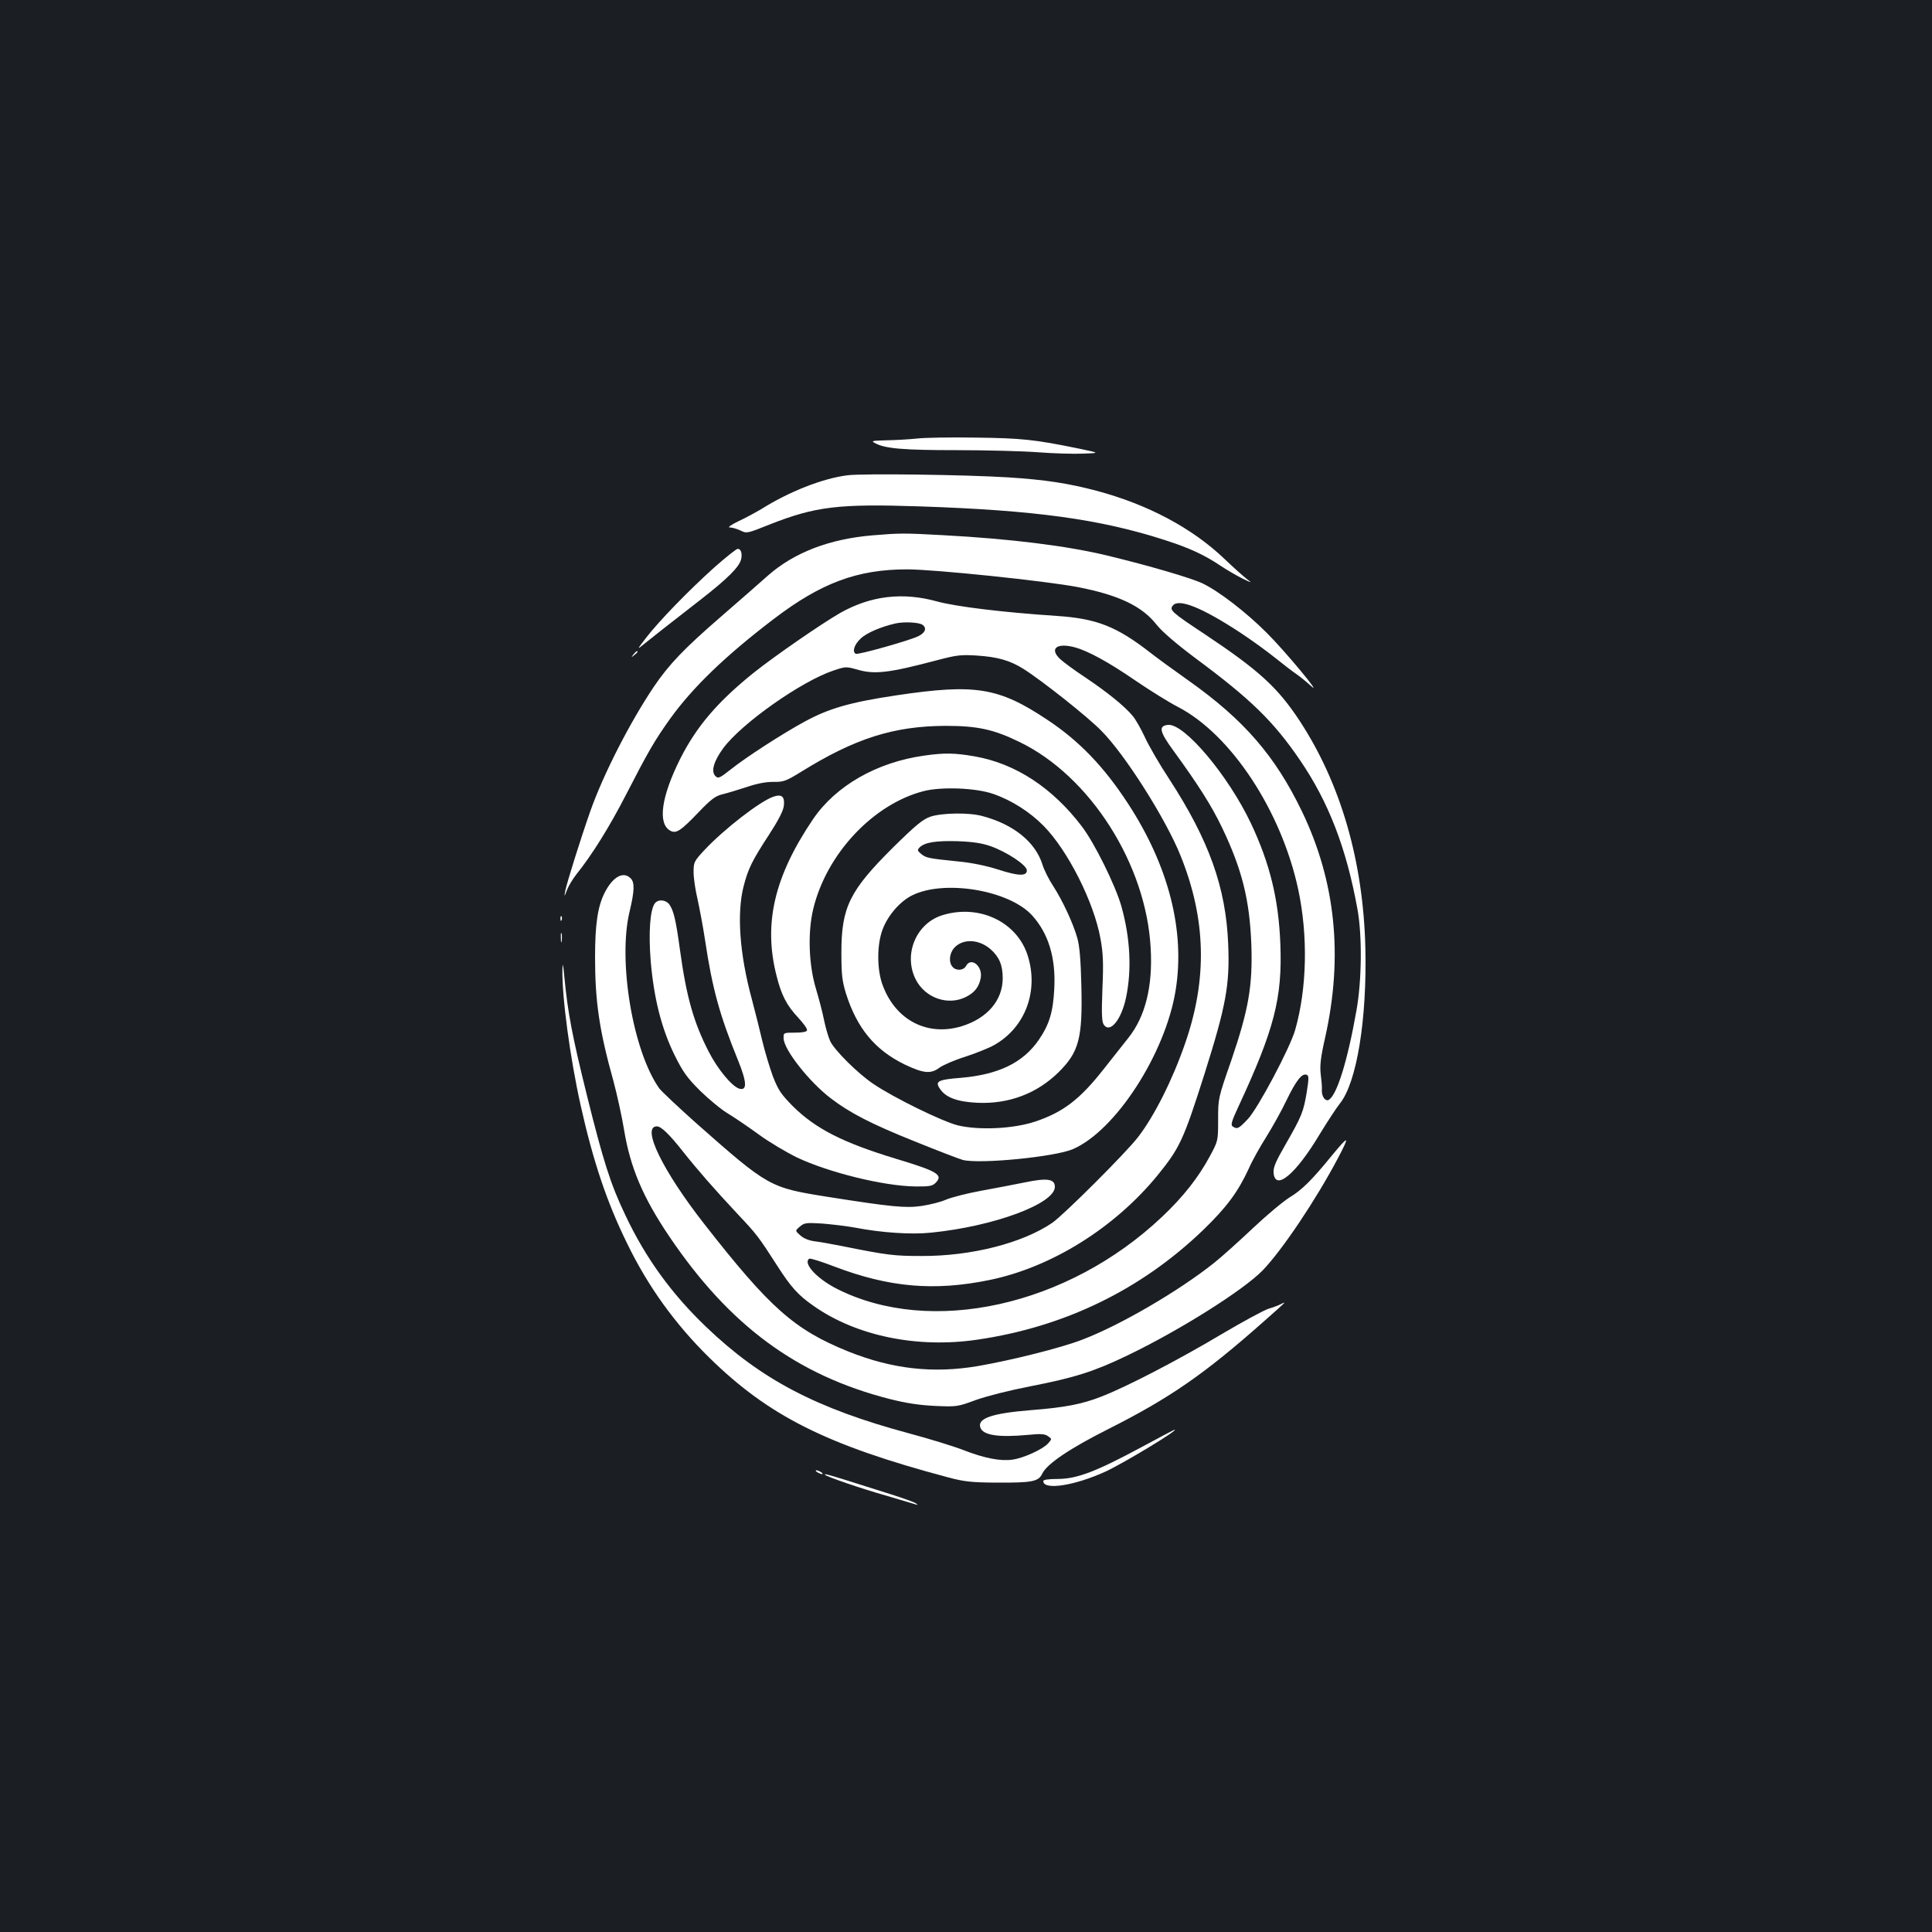 <?xml version="1.0" standalone="no"?>
<!DOCTYPE svg PUBLIC "-//W3C//DTD SVG 20010904//EN"
 "http://www.w3.org/TR/2001/REC-SVG-20010904/DTD/svg10.dtd">
<svg version="1.0" xmlns="http://www.w3.org/2000/svg"
 width="1000pt" height="1000pt" viewBox="0 0 1000 1000"
 preserveAspectRatio="xMidYMid meet">
<rect width="100%" height="100%" fill="#1b1f23"/>
<g transform="translate(0,1000) scale(0.1,-0.1)"
fill="#ffffff" stroke="none">
<path d="M4745 7730 c-38 -4 -108 -8 -155 -9 -78 -2 -83 -3 -60 -15 51 -28
147 -36 423 -36 153 0 343 -5 421 -11 77 -6 182 -9 231 -7 90 3 90 3 -25 27
-225 46 -291 53 -530 56 -129 2 -266 0 -305 -5z"/>
<path d="M4387 7540 c-129 -16 -304 -85 -448 -176 -24 -14 -74 -42 -113 -60
-42 -20 -61 -34 -49 -34 12 0 37 -7 56 -16 32 -16 35 -15 150 31 238 94 358
108 777 94 597 -20 935 -66 1271 -175 125 -40 205 -77 289 -134 30 -20 80 -49
110 -64 49 -24 52 -24 25 -4 -16 12 -69 59 -116 104 -168 161 -398 283 -664
354 -144 38 -265 57 -455 69 -219 14 -752 21 -833 11z"/>
<path d="M4515 7229 c-223 -19 -405 -89 -540 -208 -44 -39 -152 -134 -240
-210 -193 -167 -271 -248 -351 -366 -123 -183 -262 -454 -329 -645 -53 -151
-121 -370 -129 -410 -6 -35 -6 -35 9 4 8 21 30 57 48 80 82 102 171 245 259
416 112 218 146 277 226 389 117 163 287 327 538 518 244 186 432 256 689 256
142 0 719 -60 885 -92 211 -41 332 -99 406 -194 31 -38 98 -96 202 -174 286
-212 403 -326 539 -525 149 -217 242 -458 299 -773 25 -136 23 -369 -5 -525
-47 -267 -104 -447 -146 -464 -18 -6 -36 23 -33 56 1 13 -2 48 -6 78 -5 44 -1
84 23 190 94 421 54 808 -120 1170 -139 288 -300 474 -588 678 -75 53 -163
117 -196 143 -176 137 -278 177 -485 191 -274 18 -522 48 -620 75 -177 49
-342 30 -500 -59 -95 -54 -341 -224 -450 -311 -186 -150 -294 -276 -379 -444
-99 -198 -118 -337 -51 -373 30 -16 54 0 145 95 66 69 88 85 125 94 25 6 81
23 124 37 52 18 99 27 137 27 54 -1 66 3 147 53 279 173 479 236 747 237 163
0 248 -18 381 -83 367 -177 658 -635 680 -1070 11 -196 -28 -351 -114 -460
-26 -33 -83 -105 -128 -162 -124 -158 -210 -224 -355 -273 -114 -38 -291 -46
-401 -20 -80 20 -332 143 -438 215 -80 54 -199 172 -223 221 -9 20 -24 70 -32
110 -8 41 -27 112 -41 159 -38 124 -44 292 -15 414 68 285 309 543 571 611 92
24 271 17 360 -14 96 -33 190 -93 262 -166 125 -127 260 -394 294 -583 14 -77
16 -127 10 -262 -5 -134 -3 -170 8 -185 32 -44 90 27 114 140 31 146 22 311
-24 475 -31 108 -138 325 -204 412 -152 200 -343 326 -555 363 -104 18 -157
19 -261 4 -245 -34 -458 -156 -575 -328 -202 -298 -259 -543 -189 -814 25 -99
52 -151 112 -215 27 -29 48 -58 45 -65 -2 -8 -25 -12 -63 -12 -59 0 -59 0 -58
-31 3 -59 132 -223 243 -308 99 -76 211 -134 436 -224 121 -49 233 -92 249
-96 89 -22 476 16 569 56 221 95 479 494 532 822 50 308 -36 644 -246 966
-125 192 -254 326 -419 435 -251 167 -371 187 -780 126 -241 -36 -350 -68
-475 -136 -113 -61 -306 -186 -382 -247 -58 -46 -66 -49 -80 -35 -24 24 -9 77
41 145 95 128 405 347 572 402 59 20 65 20 115 6 95 -29 167 -20 428 49 91 24
117 27 195 22 109 -7 173 -25 243 -69 94 -59 333 -248 403 -320 123 -123 335
-458 411 -648 132 -328 139 -638 23 -971 -65 -188 -159 -375 -243 -484 -60
-79 -384 -402 -444 -444 -154 -105 -418 -173 -677 -172 -141 0 -176 4 -405 50
-55 11 -121 23 -148 26 -30 4 -58 15 -75 31 -27 24 -27 24 -2 45 23 20 33 21
115 16 50 -4 126 -13 170 -21 140 -27 294 -37 396 -26 326 33 639 150 639 237
0 41 -40 47 -155 23 -55 -11 -158 -31 -230 -44 -71 -13 -152 -34 -180 -46 -27
-12 -84 -26 -125 -32 -82 -12 -155 -5 -485 47 -302 48 -307 51 -682 382 -94
84 -180 165 -191 180 -137 194 -215 662 -153 916 25 105 27 150 5 171 -38 38
-92 8 -134 -74 -36 -71 -50 -162 -50 -335 0 -228 22 -379 95 -640 19 -71 44
-185 55 -252 32 -195 97 -350 235 -554 311 -460 659 -717 1139 -840 88 -22
153 -32 236 -36 113 -5 117 -4 212 31 56 20 175 50 283 71 226 44 328 76 500
159 269 129 601 338 701 441 100 104 273 361 389 580 63 120 58 122 -32 13
-101 -124 -155 -178 -217 -215 -34 -21 -119 -92 -191 -160 -71 -67 -161 -148
-200 -179 -183 -146 -486 -323 -683 -398 -111 -43 -368 -107 -542 -137 -232
-39 -443 -15 -670 76 -279 113 -405 225 -745 660 -216 276 -327 505 -245 505
22 0 64 -40 138 -134 72 -91 163 -195 282 -322 96 -102 105 -113 202 -264 72
-112 108 -153 190 -210 221 -155 536 -220 847 -174 452 66 848 259 1169 568
121 117 180 197 235 316 18 42 60 116 91 165 31 50 79 135 105 190 50 103 80
141 104 132 12 -4 12 -18 1 -88 -17 -103 -26 -126 -108 -269 -53 -92 -66 -122
-64 -150 8 -97 114 -9 238 198 39 64 86 136 105 160 88 109 141 437 132 807
-11 447 -127 849 -340 1174 -114 173 -210 261 -492 449 -171 113 -184 125
-164 148 31 38 153 -12 351 -142 56 -37 136 -95 177 -128 42 -34 92 -72 111
-85 19 -13 52 -40 74 -60 70 -65 -134 181 -228 274 -106 106 -246 214 -331
255 -58 28 -277 92 -496 145 -209 50 -497 86 -849 105 -203 11 -220 11 -365
-1z m260 -463 c23 -17 15 -41 -22 -59 -41 -21 -313 -98 -324 -91 -19 12 -7 48
26 79 30 29 105 61 180 78 44 10 122 6 140 -7z m790 -117 c68 -19 173 -76 314
-173 75 -51 173 -112 218 -135 274 -142 534 -536 622 -942 52 -241 46 -515
-15 -729 -26 -93 -193 -407 -245 -462 -47 -50 -55 -54 -78 -39 -12 8 -7 25 28
101 187 402 229 565 218 845 -9 231 -54 415 -152 623 -118 249 -345 518 -429
510 -51 -5 -45 -34 28 -134 127 -174 198 -286 251 -397 104 -217 143 -374 152
-607 7 -213 -14 -335 -104 -599 -68 -195 -68 -196 -68 -306 0 -110 0 -110 -43
-190 -60 -111 -138 -210 -247 -313 -488 -462 -1197 -619 -1683 -373 -105 53
-178 134 -143 156 6 3 63 -15 128 -40 286 -109 519 -129 806 -70 320 66 646
270 868 541 115 142 134 181 243 524 112 355 132 462 123 675 -12 292 -99 535
-304 851 -51 77 -108 176 -127 218 -20 43 -48 92 -62 109 -42 51 -131 123
-244 199 -58 38 -117 82 -132 96 -59 55 -18 87 77 61z"/>
<path d="M3695 7061 c-131 -118 -281 -272 -350 -361 -50 -65 -50 -65 -7 -30
48 39 98 78 288 226 140 109 200 169 210 209 7 30 -1 55 -18 54 -7 0 -62 -44
-123 -98z"/>
<path d="M3279 6613 c-13 -16 -12 -17 4 -4 9 7 17 15 17 17 0 8 -8 3 -21 -13z"/>
<path d="M4005 5877 c-69 -22 -259 -170 -359 -277 -54 -58 -56 -63 -56 -115 0
-29 9 -91 20 -137 10 -46 29 -144 40 -218 37 -247 75 -385 170 -618 46 -114
48 -158 7 -147 -38 11 -112 100 -159 192 -77 150 -115 282 -148 523 -22 161
-33 205 -55 238 -18 25 -57 29 -75 7 -25 -31 -34 -151 -22 -299 16 -191 56
-350 123 -486 44 -89 65 -118 133 -186 45 -44 110 -98 146 -119 36 -22 108
-71 160 -109 52 -38 140 -90 195 -117 165 -78 449 -148 612 -150 72 -1 89 2
105 18 42 42 12 60 -207 126 -273 83 -414 155 -531 271 -61 62 -75 82 -104
156 -17 47 -42 130 -55 185 -13 55 -37 152 -54 215 -63 233 -78 442 -42 583
24 92 43 131 133 269 45 69 72 121 75 146 6 48 -10 63 -52 49z"/>
<path d="M4816 5773 c-40 -14 -74 -42 -191 -157 -227 -225 -270 -311 -270
-546 0 -114 4 -147 23 -210 57 -182 151 -295 305 -370 97 -46 135 -50 180 -16
18 13 77 39 132 56 55 18 123 45 151 61 160 90 231 278 174 461 -54 175 -249
269 -439 212 -139 -41 -207 -204 -141 -334 49 -96 167 -137 260 -90 45 23 67
51 76 97 12 62 -50 112 -76 63 -13 -24 -52 -26 -70 -4 -21 24 -16 71 10 99 45
48 127 44 187 -8 45 -40 63 -82 63 -150 0 -115 -80 -208 -213 -249 -176 -53
-339 30 -407 209 -32 81 -32 215 -1 294 27 71 89 143 151 174 166 84 504 28
623 -104 84 -93 122 -219 114 -376 -6 -123 -25 -186 -80 -267 -82 -119 -208
-180 -405 -197 -117 -9 -133 -18 -108 -55 30 -47 91 -69 196 -74 162 -7 307
48 419 158 106 105 125 176 118 450 -3 130 -9 203 -21 245 -21 75 -75 192
-126 271 -22 33 -46 82 -54 108 -36 117 -149 209 -311 252 -68 19 -208 17
-269 -3z m312 -153 c84 -30 187 -98 187 -125 0 -31 -43 -30 -151 5 -60 19
-137 35 -203 41 -156 16 -167 18 -193 39 -20 17 -21 20 -8 34 27 26 83 35 195
32 81 -3 127 -10 173 -26z"/>
<path d="M2901 5244 c0 -11 3 -14 6 -6 3 7 2 16 -1 19 -3 4 -6 -2 -5 -13z"/>
<path d="M2903 5145 c0 -22 2 -30 4 -17 2 12 2 30 0 40 -3 9 -5 -1 -4 -23z"/>
<path d="M2911 4985 c-3 -143 39 -458 95 -709 64 -286 135 -499 240 -712 108
-223 249 -418 425 -591 308 -302 606 -452 1237 -620 83 -22 119 -26 247 -27
189 -1 220 5 240 47 25 51 144 131 345 232 315 159 493 282 800 554 120 106
120 106 92 92 -13 -7 -42 -18 -66 -25 -23 -7 -132 -66 -242 -131 -221 -132
-494 -274 -624 -324 -100 -39 -187 -56 -365 -70 -199 -16 -276 -42 -261 -89
13 -41 93 -53 246 -39 68 7 89 5 105 -7 20 -14 20 -14 0 -37 -28 -31 -127 -76
-184 -84 -64 -9 -145 7 -256 50 -49 19 -175 58 -280 86 -480 129 -766 279
-1049 550 -180 172 -315 358 -420 581 -76 159 -114 279 -200 626 -73 295 -98
423 -115 607 -6 64 -9 76 -10 40z"/>
<path d="M5909 2510 c-234 -126 -333 -164 -431 -165 -52 0 -78 -4 -78 -11 0
-49 163 -24 324 50 94 44 379 216 356 216 -3 0 -80 -41 -171 -90z"/>
<path d="M4230 2380 c8 -5 20 -10 25 -10 6 0 3 5 -5 10 -8 5 -19 10 -25 10 -5
0 -3 -5 5 -10z"/>
<path d="M4271 2366 c10 -10 184 -70 311 -106 75 -22 144 -43 155 -46 15 -5
16 -4 3 5 -8 6 -67 27 -130 47 -63 20 -163 51 -222 70 -105 33 -126 38 -117
30z"/>
</g>
</svg>
